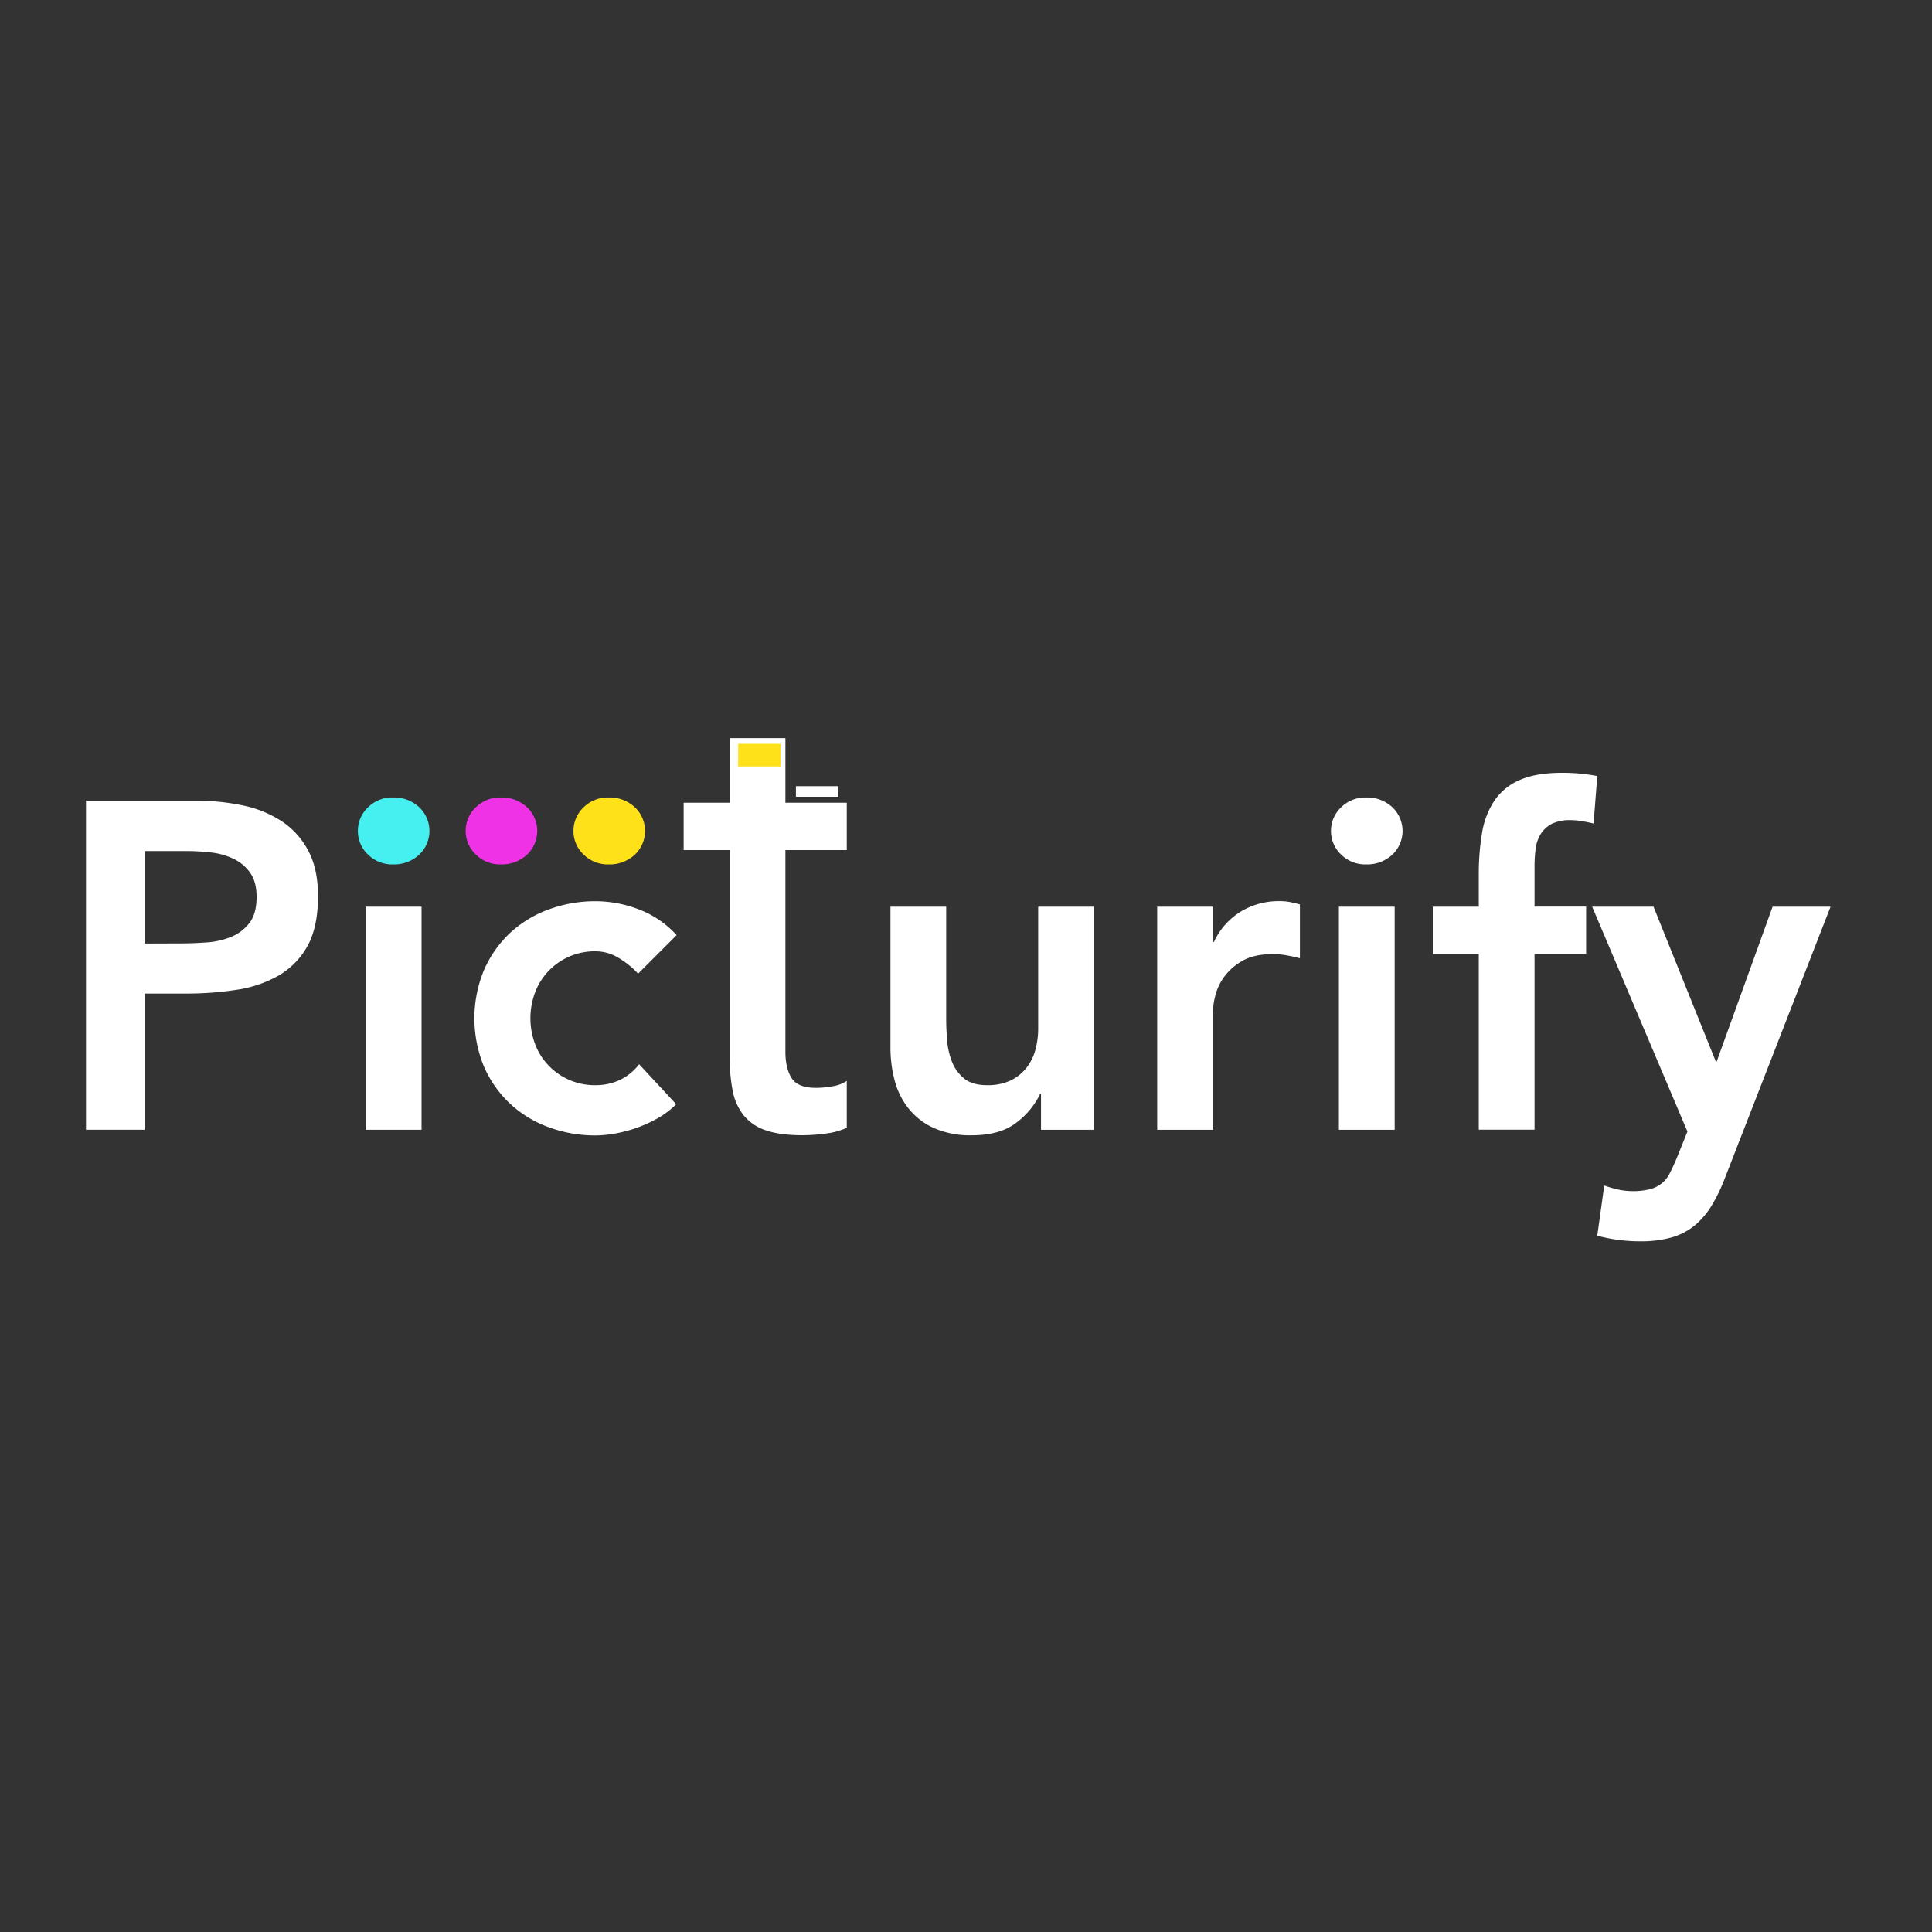 <svg id="Layer_1" data-name="Layer 1" xmlns="http://www.w3.org/2000/svg" viewBox="0 0 800 800"><rect x="0" y="0" width="800" height="800" fill="#333333" stroke="none"/><defs><style>.cls-1{fill:#fff;}.cls-2{fill:#46f0f0;}.cls-3{fill:#f032e6;}.cls-4{fill:#ffe119;}</style></defs><title>vectors</title><path class="cls-1" d="M35.61,331.57h45.8a92,92,0,0,1,19,1.92,47,47,0,0,1,16.07,6.45,33.24,33.24,0,0,1,11.06,12.12q4.14,7.6,4.14,19,0,12.89-4.43,20.78A31.72,31.72,0,0,1,115.28,404a49.64,49.64,0,0,1-17.41,5.87,134.32,134.32,0,0,1-20.69,1.54H59.86v56.38H35.61Zm38.88,59.08q5.19,0,10.77-.39A32.79,32.79,0,0,0,95.56,388a18.21,18.21,0,0,0,7.69-5.77q3-3.85,3-10.78,0-6.34-2.7-10.1a17.74,17.74,0,0,0-6.92-5.77,29.11,29.11,0,0,0-9.43-2.6,89.7,89.7,0,0,0-10-.58H59.86v38.3Z"/><path class="cls-2" d="M148.19,344.08a13.3,13.3,0,0,1,4.13-9.72,14.22,14.22,0,0,1,10.49-4.14,15.27,15.27,0,0,1,10.68,3.95,13.51,13.51,0,0,1,0,19.82,15.26,15.26,0,0,1-10.68,3.94,14.21,14.21,0,0,1-10.49-4.13A13.3,13.3,0,0,1,148.19,344.08Z"/><rect class="cls-1" x="151.46" y="375.44" width="23.09" height="92.37"/><path class="cls-1" d="M264.22,403.16a36.63,36.63,0,0,0-8.46-6.74,18.19,18.19,0,0,0-9-2.5,26.4,26.4,0,0,0-19.92,8.47,25.87,25.87,0,0,0-5.38,8.85,30.41,30.41,0,0,0,0,20.78,25.87,25.87,0,0,0,5.38,8.85,26.4,26.4,0,0,0,19.92,8.47,23,23,0,0,0,10-2.21,21.92,21.92,0,0,0,7.89-6.45L280,457.23a35.36,35.36,0,0,1-8,6,55.13,55.13,0,0,1-9.14,4.05,56.74,56.74,0,0,1-8.86,2.21,47.29,47.29,0,0,1-7.31.67,55.43,55.43,0,0,1-19.63-3.46,47.07,47.07,0,0,1-16-9.82,46.56,46.56,0,0,1-10.68-15.29,52.33,52.33,0,0,1,0-39.84,46.7,46.7,0,0,1,10.68-15.3,47.2,47.2,0,0,1,16-9.81,55.43,55.43,0,0,1,19.63-3.46,50.34,50.34,0,0,1,17.8,3.36,40.57,40.57,0,0,1,15.68,10.68Z"/><path class="cls-1" d="M283.08,352V332.4h19.05V305.65h23.09V332.4h25.41V352H325.22v83.45q0,6.93,2.6,11t10.3,4a37.26,37.26,0,0,0,6.73-.67,14.15,14.15,0,0,0,5.78-2.21V467a29.67,29.67,0,0,1-8.95,2.41,74.77,74.77,0,0,1-9.34.67q-9.22,0-15.1-2a19.89,19.89,0,0,1-9.24-6.16,23.31,23.31,0,0,1-4.62-10.29,72.45,72.45,0,0,1-1.25-14.24V352Z"/><path class="cls-1" d="M453,467.81H431.06V453h-.38a32.54,32.54,0,0,1-10,12q-6.74,5.1-18.28,5.1a37.19,37.19,0,0,1-15.69-3,28.26,28.26,0,0,1-10.48-8.08,31.47,31.47,0,0,1-5.78-11.65,53.27,53.27,0,0,1-1.73-13.66V375.44H391.8v46.77c0,2.56.13,5.42.39,8.56a30.56,30.56,0,0,0,2,8.85,17,17,0,0,0,5,6.93q3.38,2.79,9.53,2.79a22,22,0,0,0,9.72-1.93,18.7,18.7,0,0,0,6.54-5.19,20.65,20.65,0,0,0,3.75-7.51,33.45,33.45,0,0,0,1.16-8.85V375.44H453Z"/><path class="cls-1" d="M479.17,375.44h23.09v14.63h.38a29.08,29.08,0,0,1,11-12.51A30.35,30.35,0,0,1,530,373.14a21.84,21.84,0,0,1,4.14.38c1.34.26,2.72.58,4.13,1V396.8c-1.92-.51-3.81-.92-5.67-1.25a33.4,33.4,0,0,0-5.49-.48q-8.07,0-13,3a23.61,23.61,0,0,0-7.5,6.83,22.57,22.57,0,0,0-3.46,7.69,29,29,0,0,0-.87,5.78v49.45H479.17Z"/><path class="cls-1" d="M551.14,344.08a13.3,13.3,0,0,1,4.13-9.72,14.22,14.22,0,0,1,10.49-4.14,15.27,15.27,0,0,1,10.68,3.95,13.51,13.51,0,0,1,0,19.82,15.26,15.26,0,0,1-10.68,3.94,14.21,14.21,0,0,1-10.49-4.13A13.3,13.3,0,0,1,551.14,344.08Zm3.27,31.36H577.5v92.37H554.41Z"/><path class="cls-1" d="M612.33,395.07H593.28V375.44h19.05V362.36a102.65,102.65,0,0,1,1.35-17.42,33.82,33.82,0,0,1,5.1-13.37A24,24,0,0,1,629.26,323q6.74-3,17.51-3a74.5,74.5,0,0,1,14.63,1.35L659.86,341c-1.67-.39-3.27-.71-4.81-1a28.92,28.92,0,0,0-4.81-.39,16.5,16.5,0,0,0-7.7,1.54,11.83,11.83,0,0,0-4.52,4.14,15.12,15.12,0,0,0-2.12,6.06,53.32,53.32,0,0,0-.48,7.31v16.74h21.36v19.63H635.42v72.74H612.33Z"/><path class="cls-1" d="M659.28,375.44h25.4l25.79,64.08h.38L734,375.44h24L714.32,487.63a70.71,70.71,0,0,1-5.49,11.45,33.12,33.12,0,0,1-7,8.28,26.54,26.54,0,0,1-9.53,5A46.48,46.48,0,0,1,679.1,514a68.34,68.34,0,0,1-17.7-2.31l2.88-20.79a47.62,47.62,0,0,0,5.68,1.64,27.39,27.39,0,0,0,6.06.68,27.71,27.71,0,0,0,7.12-.78,13,13,0,0,0,4.91-2.4,13.12,13.12,0,0,0,3.37-4.23c.89-1.74,1.86-3.82,2.88-6.26l4.43-11Z"/><path class="cls-3" d="M192.83,344.08a13.3,13.3,0,0,1,4.13-9.72,14.22,14.22,0,0,1,10.49-4.14,15.29,15.29,0,0,1,10.68,3.95,13.51,13.51,0,0,1,0,19.82,15.28,15.28,0,0,1-10.68,3.94A14.21,14.21,0,0,1,197,353.8,13.3,13.3,0,0,1,192.83,344.08Z"/><path class="cls-4" d="M237.46,344.08a13.31,13.31,0,0,1,4.14-9.72,14.22,14.22,0,0,1,10.49-4.14,15.29,15.29,0,0,1,10.68,3.95,13.51,13.51,0,0,1,0,19.82,15.28,15.28,0,0,1-10.68,3.94,14.21,14.21,0,0,1-10.49-4.13A13.31,13.31,0,0,1,237.46,344.08Z"/><rect class="cls-1" x="329.57" y="325.54" width="17.54" height="4.38"/><rect class="cls-4" x="305.66" y="308" width="17.54" height="9.37"/></svg>